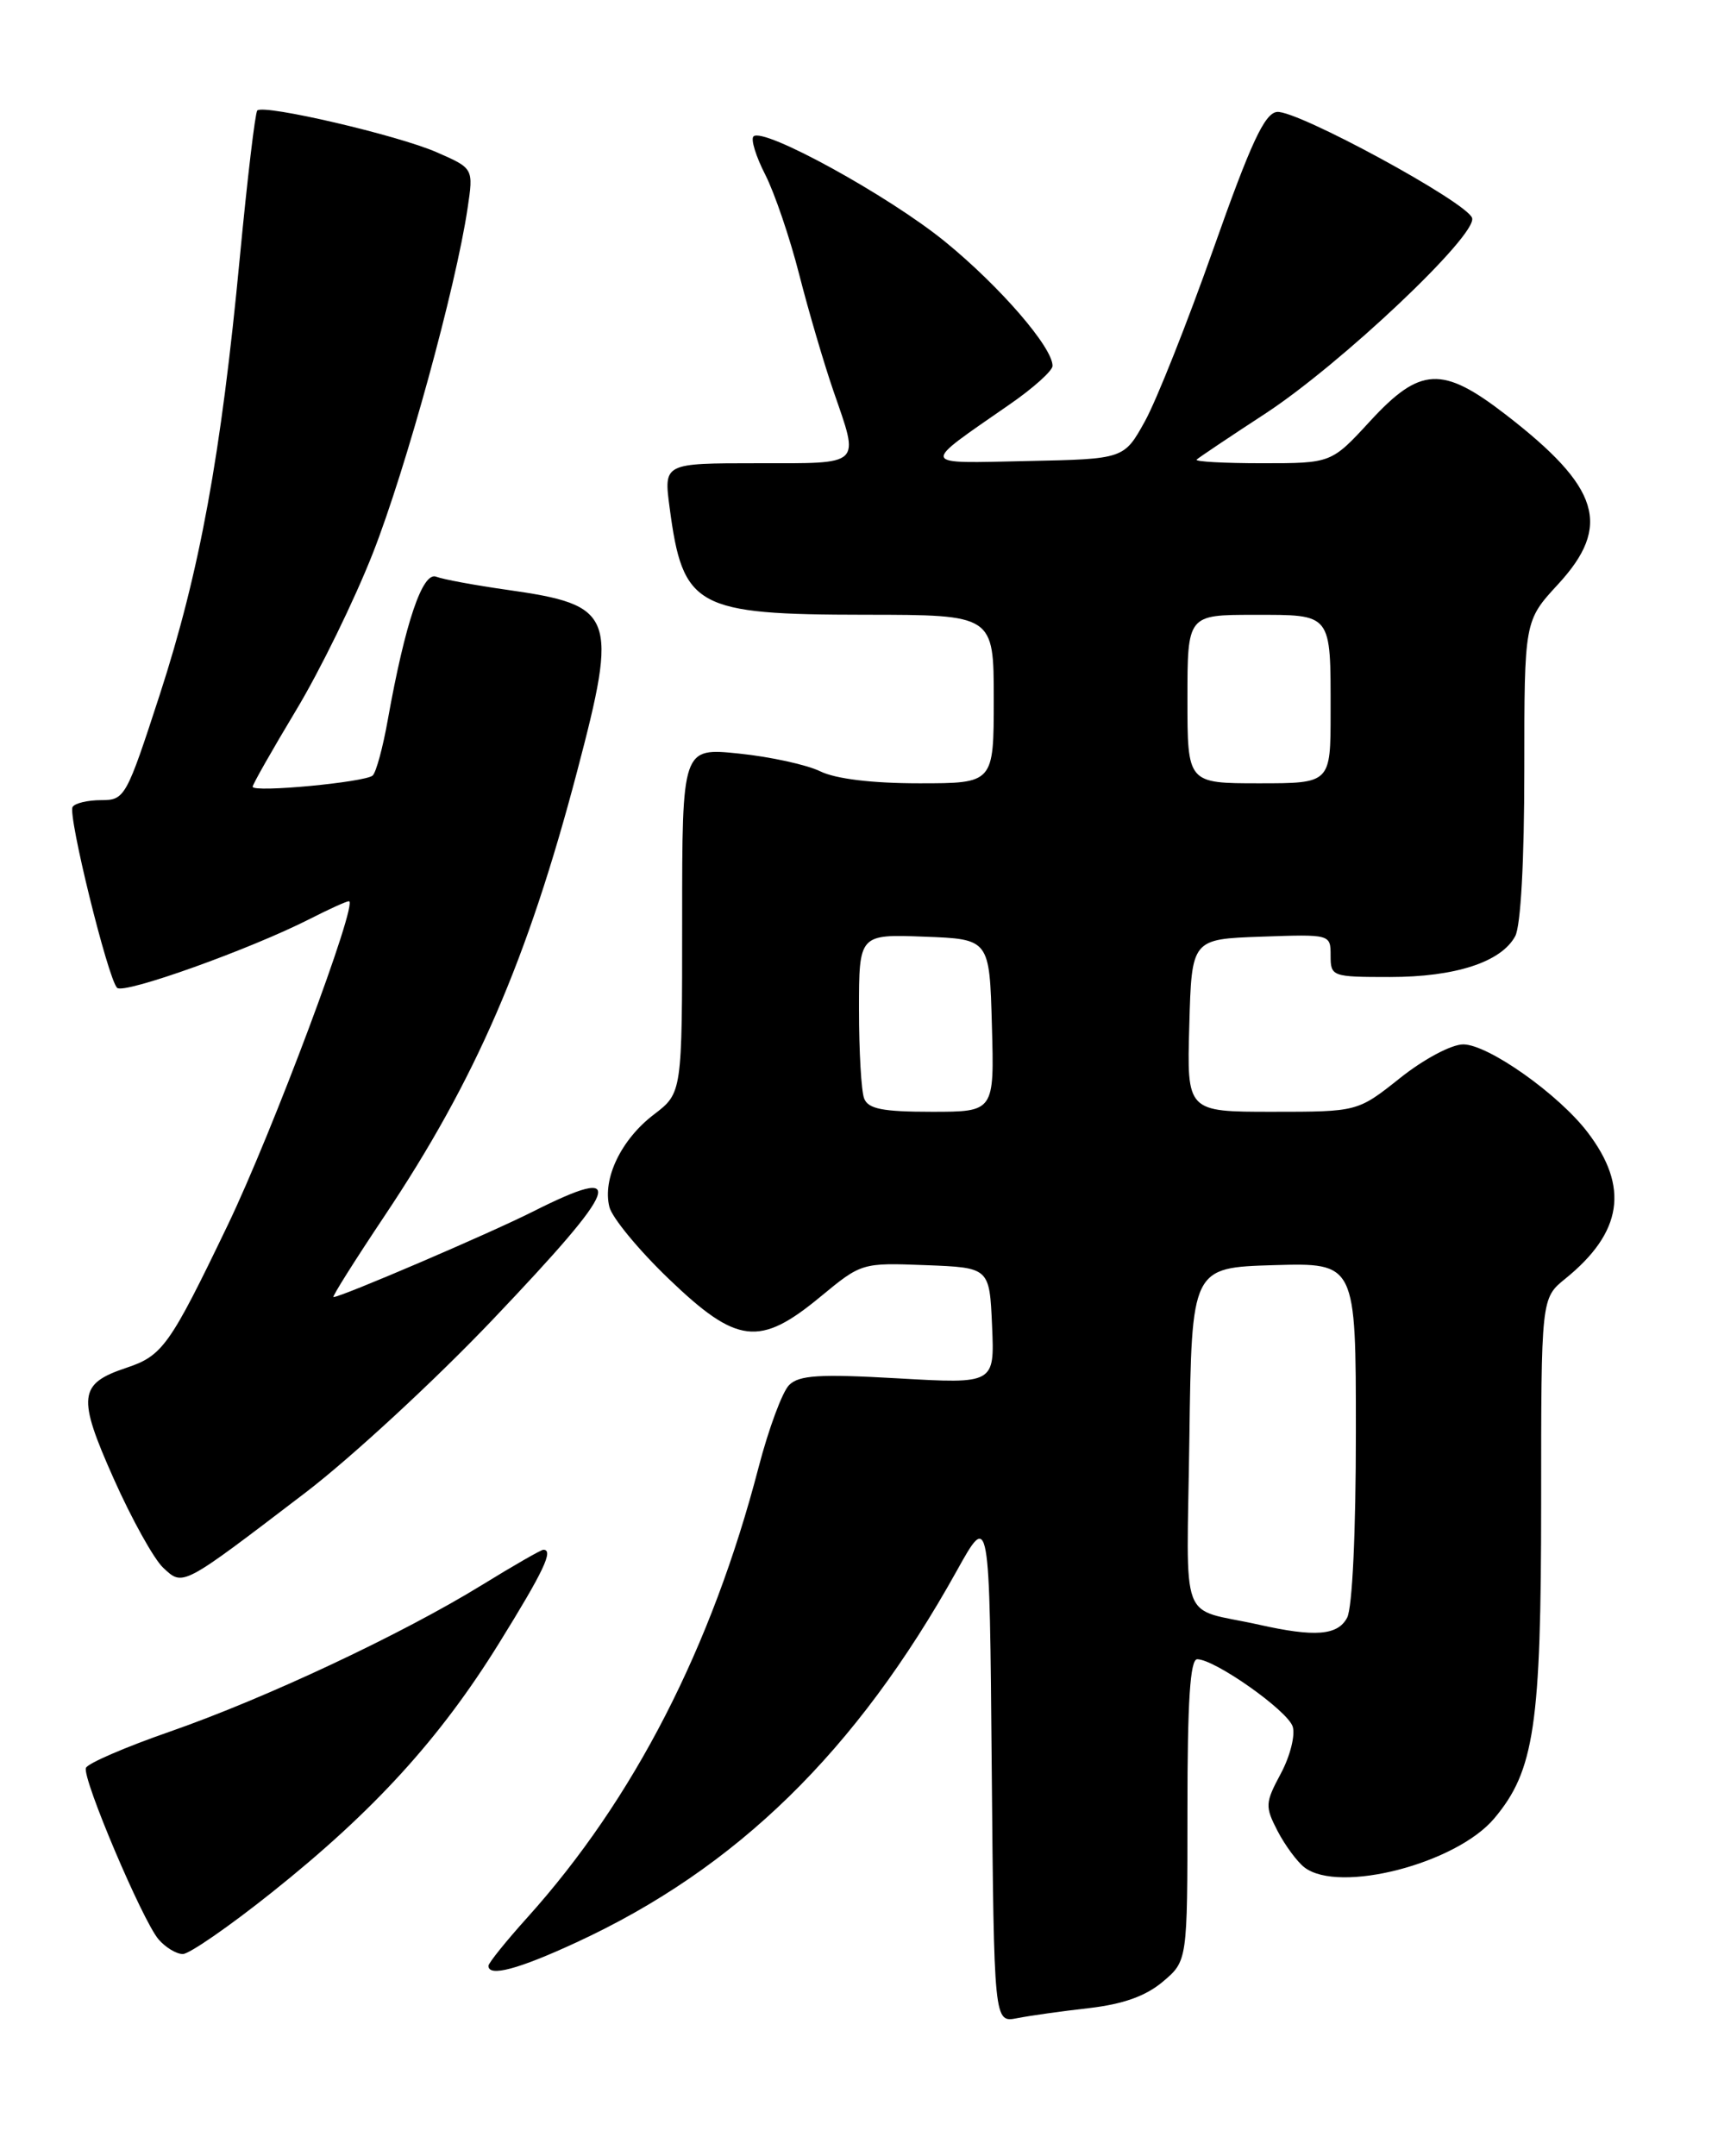 <?xml version="1.0" encoding="UTF-8" standalone="no"?>
<!DOCTYPE svg PUBLIC "-//W3C//DTD SVG 1.1//EN" "http://www.w3.org/Graphics/SVG/1.1/DTD/svg11.dtd" >
<svg xmlns="http://www.w3.org/2000/svg" xmlns:xlink="http://www.w3.org/1999/xlink" version="1.1" viewBox="0 0 204 256">
 <g >
 <path fill="currentColor"
d=" M 129.32 238.42 C 133.36 237.95 136.04 237.00 138.07 235.29 C 141.00 232.82 141.00 232.82 141.00 214.91 C 141.00 201.97 141.32 197.00 142.16 197.00 C 144.25 197.00 152.90 203.10 153.50 205.00 C 153.82 206.02 153.19 208.52 152.09 210.57 C 150.22 214.06 150.20 214.48 151.70 217.39 C 152.59 219.10 154.03 221.05 154.90 221.72 C 159.02 224.86 172.91 221.27 177.43 215.90 C 182.20 210.23 183.00 204.84 183.00 178.39 C 183.00 154.14 183.00 154.14 185.87 151.82 C 192.66 146.32 193.48 140.94 188.52 134.44 C 185.07 129.91 176.70 124.00 173.75 124.00 C 172.35 124.00 169.06 125.75 166.24 128.00 C 161.21 132.00 161.21 132.00 151.07 132.00 C 140.93 132.00 140.93 132.00 141.22 121.75 C 141.50 111.50 141.50 111.50 149.75 111.21 C 157.99 110.92 158.00 110.92 158.00 113.46 C 158.00 115.94 158.17 116.00 165.03 116.00 C 172.82 116.00 178.27 114.22 179.92 111.15 C 180.58 109.92 181.00 102.20 181.00 91.43 C 181.00 73.72 181.00 73.72 185.00 69.38 C 191.41 62.43 190.00 57.87 178.76 49.20 C 171.26 43.41 168.64 43.54 162.69 50.00 C 158.09 55.00 158.09 55.00 149.88 55.00 C 145.36 55.00 141.86 54.81 142.09 54.57 C 142.33 54.34 145.98 51.89 150.21 49.13 C 159.21 43.25 175.46 27.89 174.80 25.88 C 174.20 24.01 153.98 13.03 151.63 13.29 C 150.16 13.46 148.53 16.95 144.10 29.50 C 140.99 38.30 137.33 47.52 135.96 50.00 C 133.47 54.50 133.47 54.50 121.98 54.74 C 109.04 55.01 109.18 55.45 119.91 48.00 C 122.69 46.08 124.97 44.03 124.98 43.45 C 125.02 41.28 118.76 34.03 112.24 28.71 C 105.54 23.24 90.62 15.05 89.47 16.20 C 89.13 16.53 89.76 18.58 90.87 20.74 C 91.97 22.90 93.79 28.23 94.90 32.59 C 96.01 36.94 97.84 43.16 98.96 46.41 C 102.07 55.42 102.51 55.00 89.91 55.00 C 78.81 55.00 78.81 55.00 79.51 60.25 C 81.08 72.14 82.59 72.97 102.75 72.99 C 118.00 73.00 118.00 73.00 118.00 83.00 C 118.00 93.00 118.00 93.00 109.15 93.00 C 103.55 93.00 99.24 92.48 97.40 91.58 C 95.81 90.80 91.46 89.85 87.75 89.47 C 81.00 88.77 81.00 88.77 81.00 109.26 C 81.00 129.76 81.00 129.76 77.65 132.32 C 73.76 135.28 71.52 139.94 72.36 143.30 C 72.68 144.58 75.84 148.41 79.39 151.82 C 87.51 159.62 90.19 159.94 97.42 153.96 C 102.29 149.94 102.34 149.92 109.91 150.21 C 117.50 150.50 117.50 150.50 117.80 157.41 C 118.10 164.31 118.10 164.31 106.62 163.65 C 97.29 163.12 94.87 163.27 93.70 164.45 C 92.90 165.24 91.27 169.63 90.08 174.20 C 84.51 195.60 75.26 213.61 62.63 227.65 C 60.08 230.48 58.00 233.07 58.00 233.40 C 58.00 234.75 61.53 233.82 68.44 230.62 C 87.47 221.83 101.68 207.95 113.61 186.50 C 117.50 179.50 117.50 179.50 117.76 209.83 C 118.03 240.15 118.03 240.15 120.76 239.62 C 122.27 239.32 126.12 238.78 129.32 238.42 Z  M 32.31 224.66 C 44.43 215.00 52.23 206.43 59.25 195.11 C 64.56 186.54 65.77 184.00 64.52 184.00 C 64.25 184.00 60.99 185.87 57.27 188.16 C 47.73 194.03 31.59 201.61 20.21 205.58 C 14.88 207.43 10.37 209.38 10.20 209.91 C 9.77 211.18 16.91 228.01 18.82 230.25 C 19.64 231.21 20.94 232.00 21.71 232.00 C 22.48 232.00 27.25 228.70 32.31 224.66 Z  M 36.32 177.18 C 41.72 173.05 51.74 163.80 58.57 156.61 C 73.80 140.60 74.71 138.09 63.22 143.88 C 58.03 146.49 40.51 154.00 39.60 154.00 C 39.39 154.00 42.12 149.67 45.66 144.37 C 56.47 128.21 62.65 113.93 68.53 91.58 C 73.43 72.96 73.00 71.84 60.22 70.03 C 56.41 69.49 52.61 68.79 51.79 68.47 C 50.17 67.85 48.11 73.95 46.05 85.45 C 45.47 88.73 44.66 91.71 44.25 92.08 C 43.34 92.88 30.00 94.14 30.00 93.41 C 30.00 93.13 32.32 89.05 35.15 84.34 C 37.99 79.63 42.10 71.22 44.29 65.64 C 48.20 55.67 54.13 34.09 55.52 24.74 C 56.23 19.99 56.23 19.99 51.86 18.08 C 47.23 16.05 31.32 12.35 30.55 13.12 C 30.30 13.37 29.37 21.21 28.48 30.54 C 26.25 54.06 23.72 67.86 18.97 82.48 C 15.00 94.68 14.82 95.00 12.01 95.00 C 10.42 95.00 8.89 95.36 8.62 95.81 C 8.03 96.77 12.80 116.14 13.90 117.28 C 14.69 118.09 29.72 112.71 36.86 109.07 C 39.09 107.93 41.15 107.00 41.43 107.00 C 42.61 107.00 32.35 134.42 27.02 145.50 C 20.16 159.77 19.30 160.97 15.00 162.40 C 9.33 164.29 9.15 165.81 13.50 175.56 C 15.63 180.35 18.28 185.11 19.37 186.13 C 21.76 188.36 21.50 188.49 36.32 177.18 Z  M 149.50 192.90 C 139.86 190.75 140.92 193.60 141.23 170.73 C 141.50 150.50 141.50 150.50 151.25 150.21 C 161.00 149.93 161.00 149.93 161.00 170.03 C 161.00 181.97 160.58 190.92 159.96 192.07 C 158.84 194.18 156.14 194.39 149.50 192.90 Z  M 102.61 130.42 C 102.27 129.55 102.00 124.80 102.00 119.88 C 102.00 110.92 102.00 110.92 109.75 111.21 C 117.50 111.50 117.50 111.50 117.78 121.75 C 118.07 132.00 118.07 132.00 110.64 132.00 C 104.79 132.00 103.09 131.66 102.61 130.42 Z  M 141.00 83.00 C 141.00 73.00 141.00 73.00 148.89 73.00 C 158.23 73.00 158.00 72.71 158.00 84.58 C 158.00 93.00 158.00 93.00 149.50 93.00 C 141.00 93.00 141.00 93.00 141.00 83.00 Z "/>
</g>
</svg>